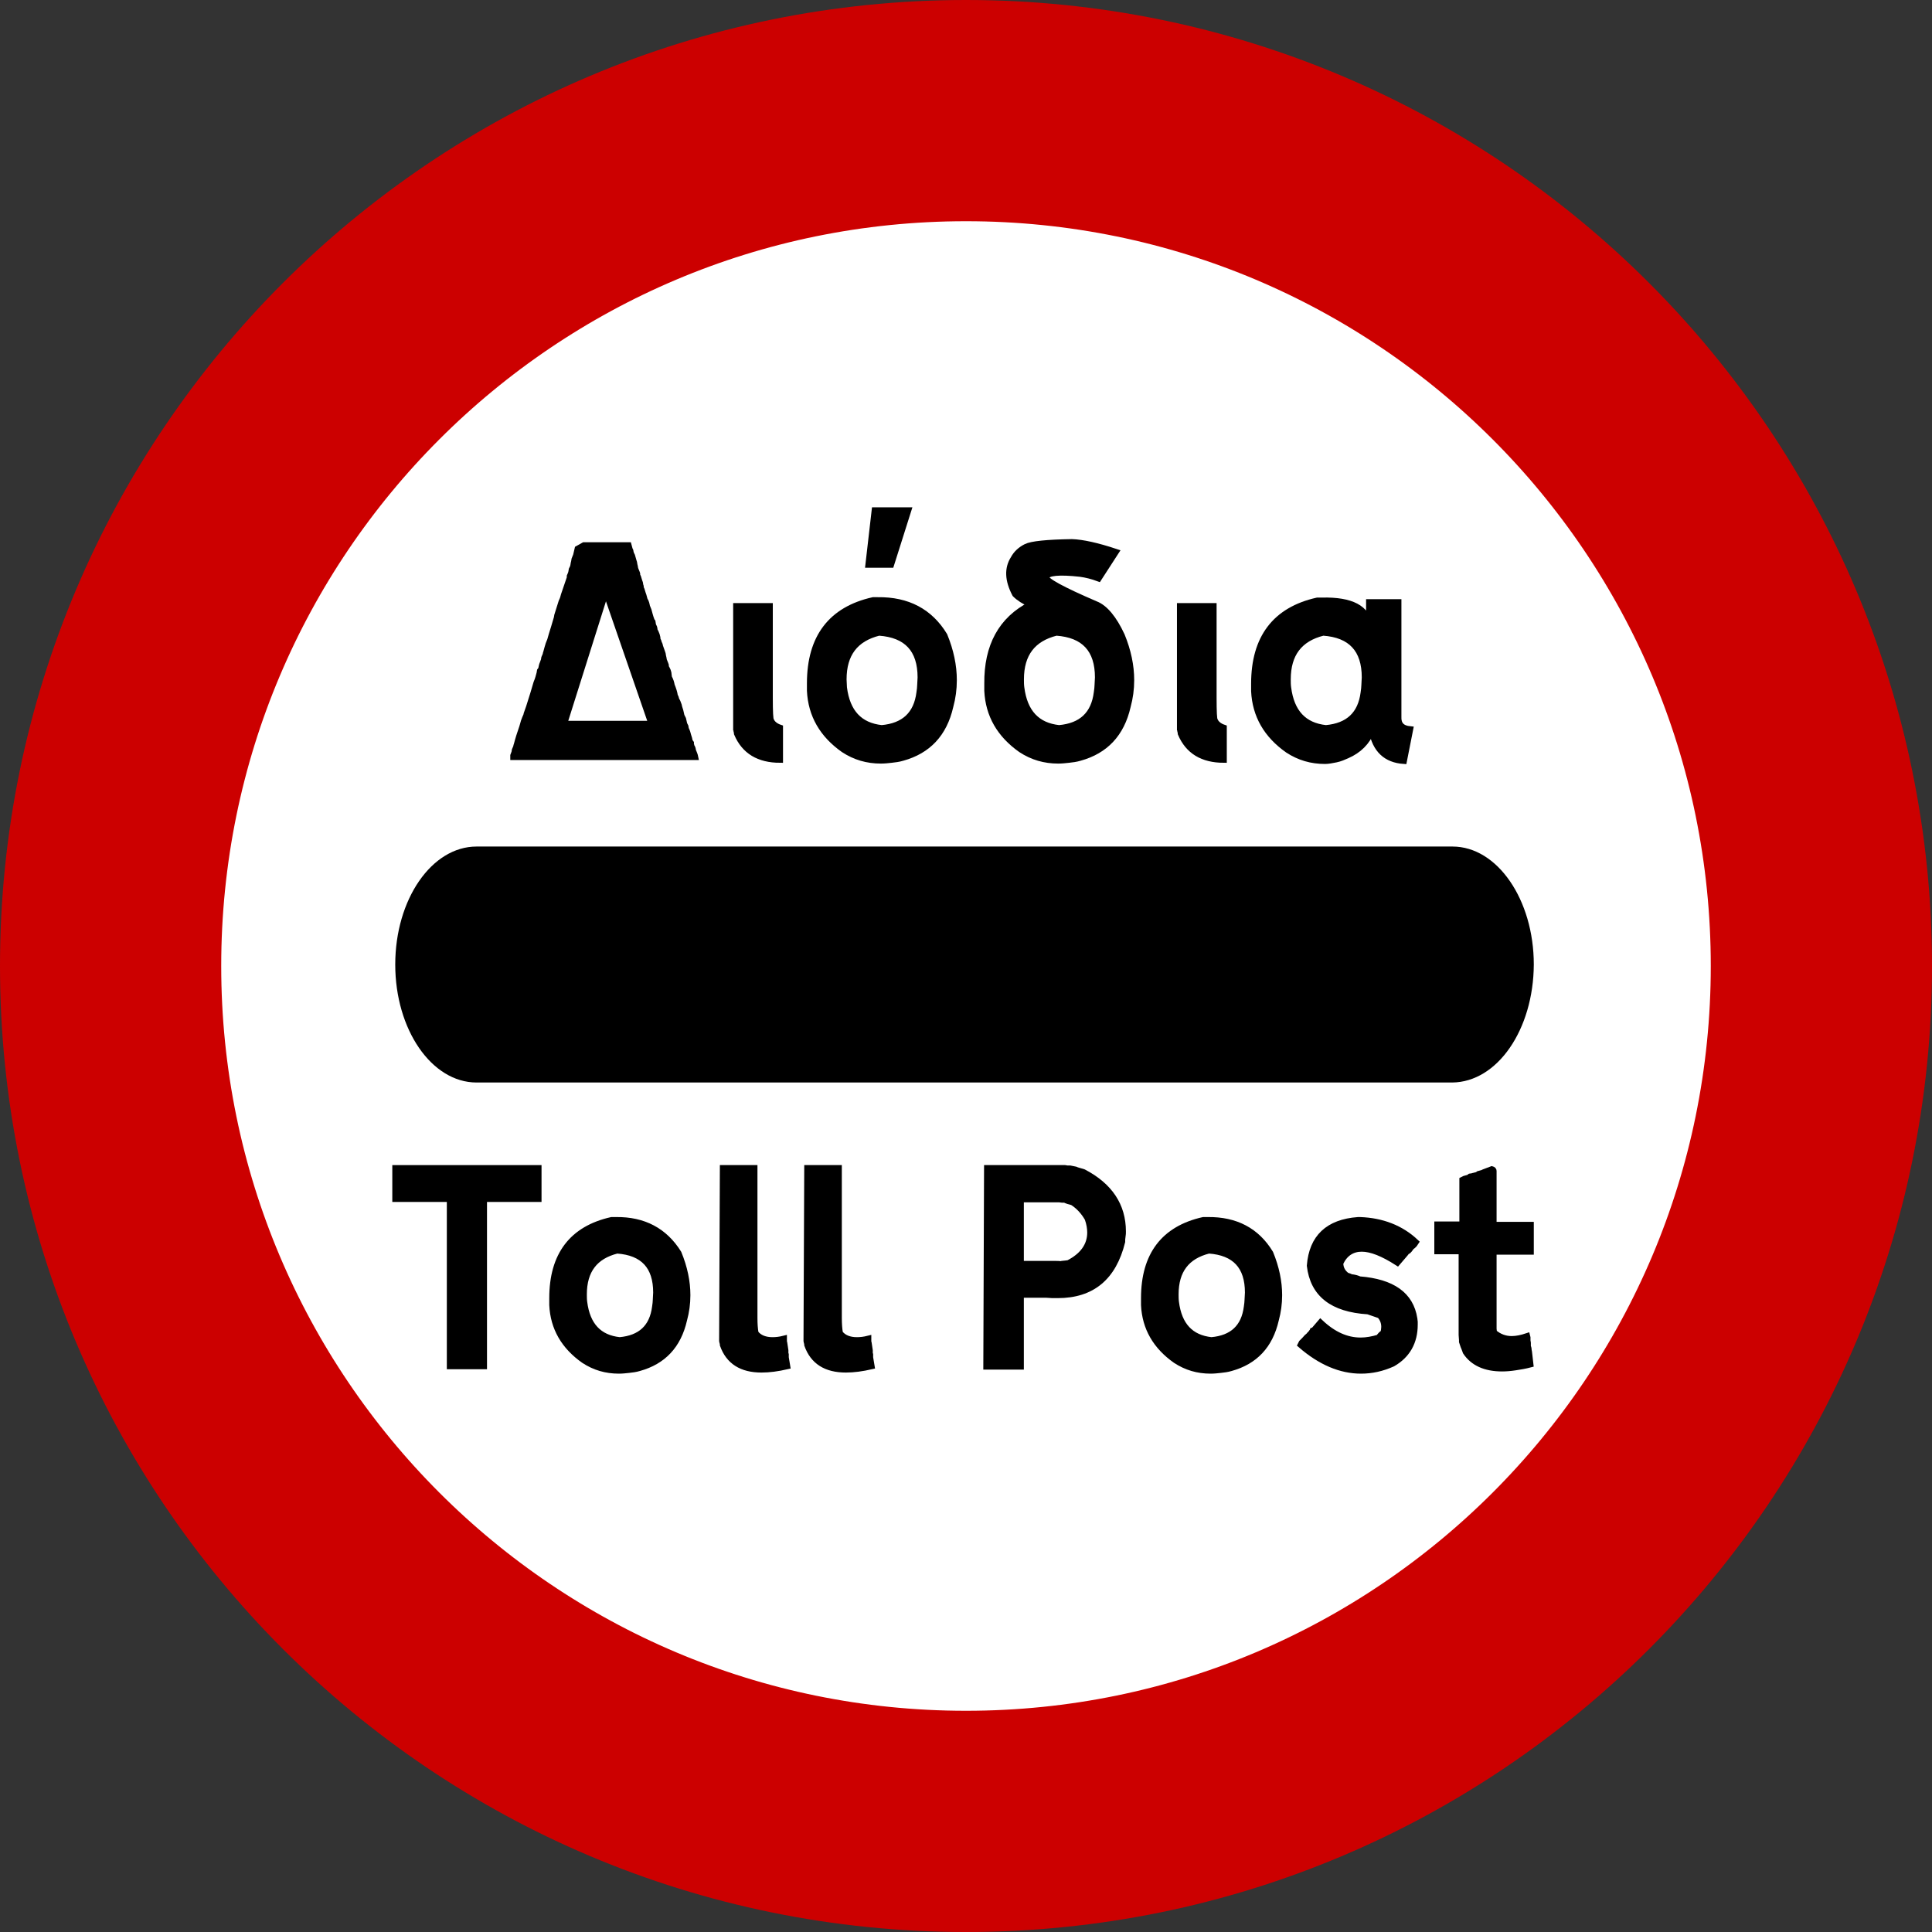 <svg width="655" height="655" viewBox="0 0 655 655" fill="none" xmlns="http://www.w3.org/2000/svg">
<rect x="0" y="0" width="655" height="655" fill="#333333" stroke="none"/>
<path d="M327.5 617.5C487.663 617.5 617.5 487.663 617.5 327.5C617.5 167.337 487.663 37.5 327.5 37.5C167.337 37.5 37.5 167.337 37.5 327.5C37.5 487.663 167.337 617.5 327.5 617.5Z" fill="white" stroke="#CC0000" stroke-width="75"/>
<path d="M492.314 367H161.563C146.36 367 134 349.099 134 327C134 304.901 146.36 287 161.563 287C161.563 287 161.563 287 161.686 287H492.437C507.64 287 520 305.025 520 327C519.876 349.099 507.64 366.877 492.314 367Z" fill="black"/>
<path d="M197.945 184.84H213.111L213.51 186.303C213.643 186.569 213.776 186.702 213.776 186.968C213.776 187.234 213.909 187.367 213.909 187.633L214.308 188.432L214.84 190.294L214.973 190.693L215.106 191.491L215.239 192.023L215.372 192.822L215.905 194.152L216.038 194.551V195.083C216.304 195.482 216.437 195.881 216.57 196.413C216.703 196.945 216.836 197.212 216.969 197.611L217.102 198.409L217.235 198.808V199.34C217.501 199.739 217.634 200.138 217.767 200.67C217.9 201.202 218.033 201.469 218.166 201.868L218.565 203.331C219.097 204.129 219.23 204.927 219.363 205.592L219.896 206.923L220.295 208.386L220.694 209.716C220.827 209.849 220.827 210.116 220.827 210.249L221.226 210.781L221.359 211.579C221.359 211.845 221.492 212.111 221.625 212.377C221.758 212.643 221.891 212.909 221.891 213.042V213.574C222.556 214.772 222.955 215.836 222.955 216.9C223.221 217.299 223.354 217.698 223.354 217.964C223.62 218.363 223.753 218.763 223.753 219.029L224.552 221.29L224.685 221.689L224.818 222.487L224.951 223.019L225.084 223.818L225.616 225.148L225.749 225.547V226.079C226.015 226.478 226.148 226.877 226.414 227.409C226.547 227.809 226.68 228.208 226.68 228.607L226.813 229.671C227.345 230.602 227.611 231.533 227.744 232.332C228.276 233.662 228.676 234.859 228.809 235.923C229.075 236.323 229.208 236.722 229.208 236.988L229.74 238.052L230.139 239.116C230.272 239.914 230.538 240.446 230.671 240.979L231.07 242.708L231.602 243.772L232.001 245.502L232.4 246.3L232.533 247.098C232.933 247.896 233.199 248.694 233.332 249.36C233.598 250.025 233.731 250.69 233.864 251.355L234.263 251.887V252.419C234.396 252.552 234.396 252.818 234.396 252.951C234.795 253.483 234.928 254.016 234.928 254.415C235.327 255.346 235.593 256.011 235.726 256.676H223.354H186.372H174V256.144L174.399 255.08L174.532 254.282C174.798 253.616 175.064 253.217 175.064 252.818L175.197 252.419L175.596 250.956L175.995 249.626L177.06 246.433L177.592 244.57L177.991 243.506C178.257 242.841 178.523 242.442 178.523 242.043L179.321 239.781L180.785 235.125L181.849 231.533C182.115 230.868 182.381 230.203 182.514 229.671C182.647 229.139 182.78 228.607 182.913 228.208L183.046 227.409L183.445 226.877C183.578 226.212 183.711 225.414 183.977 224.882L184.376 223.818L184.509 223.019C184.775 222.354 185.042 221.955 185.042 221.556L185.175 221.157L185.574 219.694L185.973 218.363L186.505 217.033L187.037 215.171L187.569 213.441L187.702 213.042L188.766 209.45L188.899 208.652L190.363 203.996C190.762 203.198 191.028 202.4 191.161 201.735L193.156 195.881V195.349L193.555 194.418L193.689 193.886L193.822 193.088L194.221 192.289L194.354 191.757L194.487 190.959L194.62 190.427L194.753 189.629L195.285 188.299L195.817 186.037L197.945 184.84ZM191.294 245.369H220.827L205.395 200.67L191.294 245.369Z" fill="black" stroke="black" stroke-width="2" stroke-miterlimit="10"/>
<path d="M249.561 205.459H261.002V236.456C261.002 241.378 261.135 243.905 261.401 244.171C261.8 245.236 262.864 246.167 264.461 246.699V257.607C257.277 257.607 252.355 254.681 249.827 248.694C249.827 248.428 249.827 248.162 249.694 247.896C249.694 247.63 249.694 247.364 249.561 247.231V205.459Z" fill="black" stroke="black" stroke-width="2" stroke-miterlimit="10"/>
<path d="M320.201 215.437C322.329 220.625 323.393 225.68 323.393 230.602C323.393 233.662 322.994 236.589 322.196 239.515C320.067 248.827 314.613 254.548 305.966 256.942C304.636 257.341 303.439 257.474 302.241 257.607C301.044 257.74 299.847 257.873 298.65 257.873C293.994 257.873 289.87 256.676 286.012 254.149C278.828 249.093 274.97 242.442 274.571 234.194C274.571 233.795 274.571 233.396 274.571 232.864C274.571 232.332 274.571 232.066 274.571 231.666C274.571 216.102 281.755 206.657 295.989 203.464C296.255 203.464 296.521 203.464 296.787 203.464C297.053 203.464 297.319 203.464 297.585 203.464C307.696 203.331 315.278 207.322 320.201 215.437ZM286.145 233.13C287.209 241.511 291.466 246.034 298.916 246.832C306.498 246.167 310.755 242.176 311.687 234.859C311.82 233.928 311.953 232.997 311.953 232.199C311.953 231.4 312.086 230.469 312.086 229.671C312.086 220.226 307.43 215.171 297.984 214.506C290.003 216.501 286.012 221.689 286.012 230.336C286.012 231.267 286.145 232.199 286.145 233.13ZM296.521 173H307.962L302.108 191.491H294.393L296.521 173Z" fill="black" stroke="black" stroke-width="2" stroke-miterlimit="10"/>
<path d="M380.33 215.437C382.459 220.625 383.523 225.68 383.523 230.602C383.523 233.662 383.124 236.589 382.326 239.515C380.197 248.827 374.743 254.548 366.096 256.942C364.766 257.341 363.568 257.474 362.371 257.607C361.174 257.74 359.977 257.873 358.779 257.873C354.123 257.873 349.999 256.676 346.141 254.149C338.958 249.093 335.1 242.442 334.701 234.194C334.701 233.795 334.701 233.396 334.701 232.997C334.701 232.598 334.701 232.199 334.701 231.8C334.568 219.029 339.49 209.982 349.467 204.927C347.206 203.863 345.476 202.799 344.146 201.469C341.618 196.679 341.485 192.689 343.614 189.363C344.545 187.633 346.008 186.303 347.871 185.372C349.733 184.441 354.921 183.909 363.435 183.775C367.027 183.909 371.949 184.973 378.335 187.101L372.482 196.147C370.353 195.349 368.225 194.817 366.229 194.551C359.045 193.753 355.188 194.152 354.655 195.615C354.389 196.812 359.977 199.872 371.417 204.794C374.61 205.992 377.67 209.716 380.33 215.437ZM346.274 233.13C347.339 241.511 351.596 246.034 359.045 246.832C366.628 246.167 370.885 242.176 371.816 234.859C371.949 233.928 372.082 232.997 372.082 232.199C372.082 231.4 372.215 230.469 372.215 229.671C372.215 220.226 367.559 215.171 358.114 214.506C350.132 216.501 346.141 221.689 346.141 230.336C346.141 231.267 346.141 232.199 346.274 233.13Z" fill="black" stroke="black" stroke-width="2" stroke-miterlimit="10"/>
<path d="M400.019 205.459H411.459V236.456C411.459 241.378 411.592 243.905 411.859 244.171C412.258 245.236 413.322 246.167 414.918 246.699V257.607C407.735 257.607 402.812 254.681 400.285 248.694C400.285 248.428 400.285 248.162 400.152 247.896C400.152 247.63 400.152 247.364 400.019 247.231V205.459Z" fill="black" stroke="black" stroke-width="2" stroke-miterlimit="10"/>
<path d="M464.14 211.978V204.129H474.117V242.974C473.984 245.635 475.314 246.965 478.108 247.231L475.979 258.006C469.86 257.607 466.268 254.149 465.071 247.763C463.474 251.621 460.681 254.415 456.69 256.144C455.493 256.676 454.295 257.208 452.965 257.474C451.635 257.74 450.304 258.006 449.24 258.006C444.584 258.006 440.46 256.809 436.602 254.282C429.419 249.226 425.561 242.575 425.162 234.327C425.162 233.928 425.162 233.529 425.162 232.997C425.162 232.465 425.162 232.199 425.162 231.799C425.162 216.235 432.345 206.79 446.58 203.597C446.846 203.597 447.112 203.597 447.378 203.597C447.644 203.597 447.91 203.597 448.176 203.597C458.153 203.331 463.607 206.258 464.14 211.978ZM436.735 233.13C437.799 241.511 442.056 246.034 449.506 246.832C457.089 246.167 461.346 242.176 462.277 234.859C462.41 233.928 462.543 232.997 462.543 232.199C462.543 231.4 462.676 230.469 462.676 229.671C462.676 220.226 458.02 215.171 448.575 214.506C440.593 216.501 436.602 221.689 436.602 230.336C436.602 231.267 436.602 232.199 436.735 233.13Z" fill="black" stroke="black" stroke-width="2" stroke-miterlimit="10"/>
<path d="M134.125 396H182.593V406.493H164.105V463.206H152.488V406.493H134V396H134.125Z" fill="black" stroke="black" stroke-width="2" stroke-miterlimit="10"/>
<path d="M230.063 424.856C232.061 429.728 233.061 434.475 233.061 439.097C233.061 441.97 232.686 444.718 231.936 447.467C229.938 456.211 224.816 461.582 216.696 463.831C215.447 464.206 214.323 464.331 213.199 464.456C212.074 464.58 210.95 464.705 209.826 464.705C205.454 464.705 201.581 463.581 197.958 461.208C191.213 456.461 187.59 450.215 187.215 442.47C187.215 442.095 187.215 441.72 187.215 441.221C187.215 440.721 187.215 440.471 187.215 440.096C187.215 425.481 193.961 416.612 207.327 413.614C207.577 413.614 207.827 413.614 208.077 413.614C208.327 413.614 208.577 413.614 208.826 413.614C218.195 413.489 225.316 417.236 230.063 424.856ZM198.083 441.471C199.083 449.34 203.08 453.588 210.076 454.337C217.196 453.713 221.193 449.965 222.068 443.094C222.193 442.22 222.318 441.346 222.318 440.596C222.318 439.847 222.443 438.972 222.443 438.223C222.443 429.353 218.07 424.606 209.201 423.982C201.706 425.856 197.958 430.727 197.958 438.847C197.958 439.597 197.958 440.596 198.083 441.471Z" fill="black" stroke="black" stroke-width="2" stroke-miterlimit="10"/>
<path d="M245.053 396H255.796V444.718C255.796 445.093 255.796 445.468 255.796 445.843V446.842C255.796 448.841 255.921 450.59 256.171 451.964C257.42 453.588 259.419 454.337 261.917 454.337C263.041 454.337 264.29 454.212 265.789 453.837V454.837L265.914 455.336L266.289 457.835V458.834L266.414 459.209V460.208L266.914 463.206C263.666 463.956 260.793 464.331 258.169 464.331C251.424 464.331 247.052 461.582 245.053 455.961C245.053 455.711 245.053 455.461 244.928 455.212C244.803 454.962 244.928 454.712 244.803 454.587L245.053 396Z" fill="black" stroke="black" stroke-width="2" stroke-miterlimit="10"/>
<path d="M273.659 396H284.402V444.718C284.402 445.093 284.402 445.468 284.402 445.843V446.842C284.402 448.841 284.527 450.59 284.777 451.964C286.026 453.588 288.025 454.337 290.523 454.337C291.648 454.337 292.897 454.212 294.396 453.837V454.837L294.521 455.336L294.896 457.835V458.834L295.02 459.209V460.208L295.52 463.206C292.272 463.956 289.399 464.331 286.776 464.331C280.03 464.331 275.658 461.582 273.659 455.961C273.659 455.711 273.659 455.461 273.534 455.212C273.409 454.962 273.534 454.712 273.409 454.587L273.659 396Z" fill="black" stroke="black" stroke-width="2" stroke-miterlimit="10"/>
<path d="M334.62 396H361.103C361.352 396 361.602 396.125 361.852 396.125C362.102 396.125 362.227 396.125 362.477 396.125H362.726L364.6 396.5C365.1 396.75 365.725 396.874 366.099 396.999C366.474 397.124 366.974 397.249 367.348 397.374C376.218 401.996 380.715 408.742 380.715 417.486C380.715 417.986 380.715 418.61 380.59 419.235C380.465 419.86 380.465 420.359 380.465 420.984C377.467 433.101 370.222 439.097 358.604 439.097C357.98 439.097 357.355 439.097 356.73 439.097C356.106 439.097 355.481 438.972 354.732 438.972H346.112V463.331H334.37L334.62 396ZM346.237 428.479H357.48C358.354 428.479 359.104 428.479 359.728 428.604C359.853 428.479 359.978 428.479 359.978 428.479L361.227 428.354L362.227 428.229C367.099 425.731 369.597 422.233 369.597 417.861C369.597 416.487 369.347 414.863 368.723 413.114C367.348 410.74 365.725 408.992 363.601 407.617C362.602 407.368 361.727 407.118 360.978 406.743H360.103L359.104 406.618H346.112V428.479H346.237Z" fill="black" stroke="black" stroke-width="2" stroke-miterlimit="10"/>
<path d="M430.682 424.856C432.681 429.728 433.68 434.475 433.68 439.097C433.68 441.97 433.306 444.718 432.556 447.467C430.557 456.211 425.436 461.582 417.316 463.831C416.067 464.206 414.943 464.331 413.818 464.456C412.694 464.58 411.57 464.705 410.445 464.705C406.073 464.705 402.201 463.581 398.578 461.208C391.833 456.461 388.21 450.215 387.835 442.47C387.835 442.095 387.835 441.72 387.835 441.221C387.835 440.721 387.835 440.471 387.835 440.096C387.835 425.481 394.581 416.612 407.947 413.614C408.197 413.614 408.447 413.614 408.697 413.614C408.946 413.614 409.196 413.614 409.446 413.614C418.94 413.489 426.06 417.236 430.682 424.856ZM398.703 441.471C399.702 449.34 403.7 453.588 410.695 454.337C417.816 453.713 421.813 449.965 422.688 443.094C422.812 442.22 422.937 441.346 422.937 440.596C422.937 439.847 423.062 438.972 423.062 438.223C423.062 429.353 418.69 424.606 409.821 423.982C402.326 425.856 398.578 430.727 398.578 438.847C398.578 439.597 398.578 440.596 398.703 441.471Z" fill="black" stroke="black" stroke-width="2" stroke-miterlimit="10"/>
<path d="M480.025 421.109L479.526 421.858L479.026 422.358L478.526 422.733L477.777 423.732L477.402 424.107L477.027 424.232C476.653 424.731 476.278 425.231 476.028 425.481L473.779 428.104C468.908 424.981 464.91 423.357 461.662 423.357C458.414 423.357 455.916 424.981 454.417 428.229C454.417 430.103 455.291 431.477 456.666 432.476C457.29 432.601 457.79 432.851 458.04 432.976C459.164 433.101 460.163 433.351 460.913 433.726C472.031 434.6 478.276 438.972 479.526 447.092C479.526 447.467 479.651 447.841 479.651 448.091C479.651 448.341 479.651 448.716 479.651 449.091C479.651 454.962 477.152 459.459 472.155 462.332C468.533 463.956 465.035 464.705 461.412 464.705C454.542 464.705 447.671 461.832 440.926 455.961L441.3 455.212L442.175 454.337C442.8 453.588 443.299 453.088 443.799 452.713C443.924 452.463 444.049 452.338 444.174 452.338L444.548 451.839C444.673 451.589 444.798 451.464 444.923 451.464L445.048 451.089L445.423 450.964L447.671 448.341C452.043 452.463 456.541 454.462 461.288 454.462C463.286 454.462 465.285 454.087 467.409 453.463C467.908 452.713 468.408 452.214 469.032 451.839C469.157 451.089 469.282 450.465 469.282 449.84C469.282 448.341 468.783 447.092 467.783 445.968L463.786 444.593C451.669 443.844 445.173 438.722 444.049 429.103C444.798 419.485 450.295 414.363 460.413 413.614H461.038C468.533 413.863 475.029 416.362 480.025 421.109Z" fill="black" stroke="black" stroke-width="2" stroke-miterlimit="10"/>
<path d="M506.383 396.999V415.238H519V424.357H506.383V448.966C506.383 449.465 506.383 450.09 506.383 450.465C506.383 450.839 506.508 451.339 506.508 451.714C508.257 453.213 510.256 453.962 512.504 453.962C514.128 453.962 515.877 453.588 517.751 452.963L517.876 453.463V454.462C517.876 454.712 518.001 454.962 518.001 455.212C518.001 455.461 518.001 455.711 518.001 455.961V456.461C518.126 456.836 518.25 457.085 518.25 457.46C518.25 457.835 518.375 458.085 518.375 458.21L518.875 462.582C517.001 463.081 515.377 463.331 513.753 463.581C512.129 463.831 510.63 463.956 509.256 463.956C503.51 463.956 499.388 462.082 496.889 458.335L496.764 457.96L496.39 456.96C496.015 456.211 495.89 455.461 495.64 454.837V454.337C495.64 453.713 495.515 453.213 495.515 452.588C495.515 451.964 495.515 451.589 495.515 451.214V424.232H487.271V415.113H495.765V399.997L496.515 399.623L497.889 399.248L498.388 398.873L499.263 398.748C499.388 398.623 499.638 398.623 499.762 398.623C499.887 398.498 500.137 398.498 500.262 398.498C500.387 398.373 500.637 398.373 500.762 398.373L501.262 397.999L502.636 397.624C502.761 397.499 502.885 397.499 502.885 397.499C503.01 397.374 503.135 397.374 503.135 397.374L505.759 396.375C506.258 396.5 506.383 396.75 506.383 396.999Z" fill="black" stroke="black" stroke-width="2" stroke-miterlimit="10"/>
</svg>
